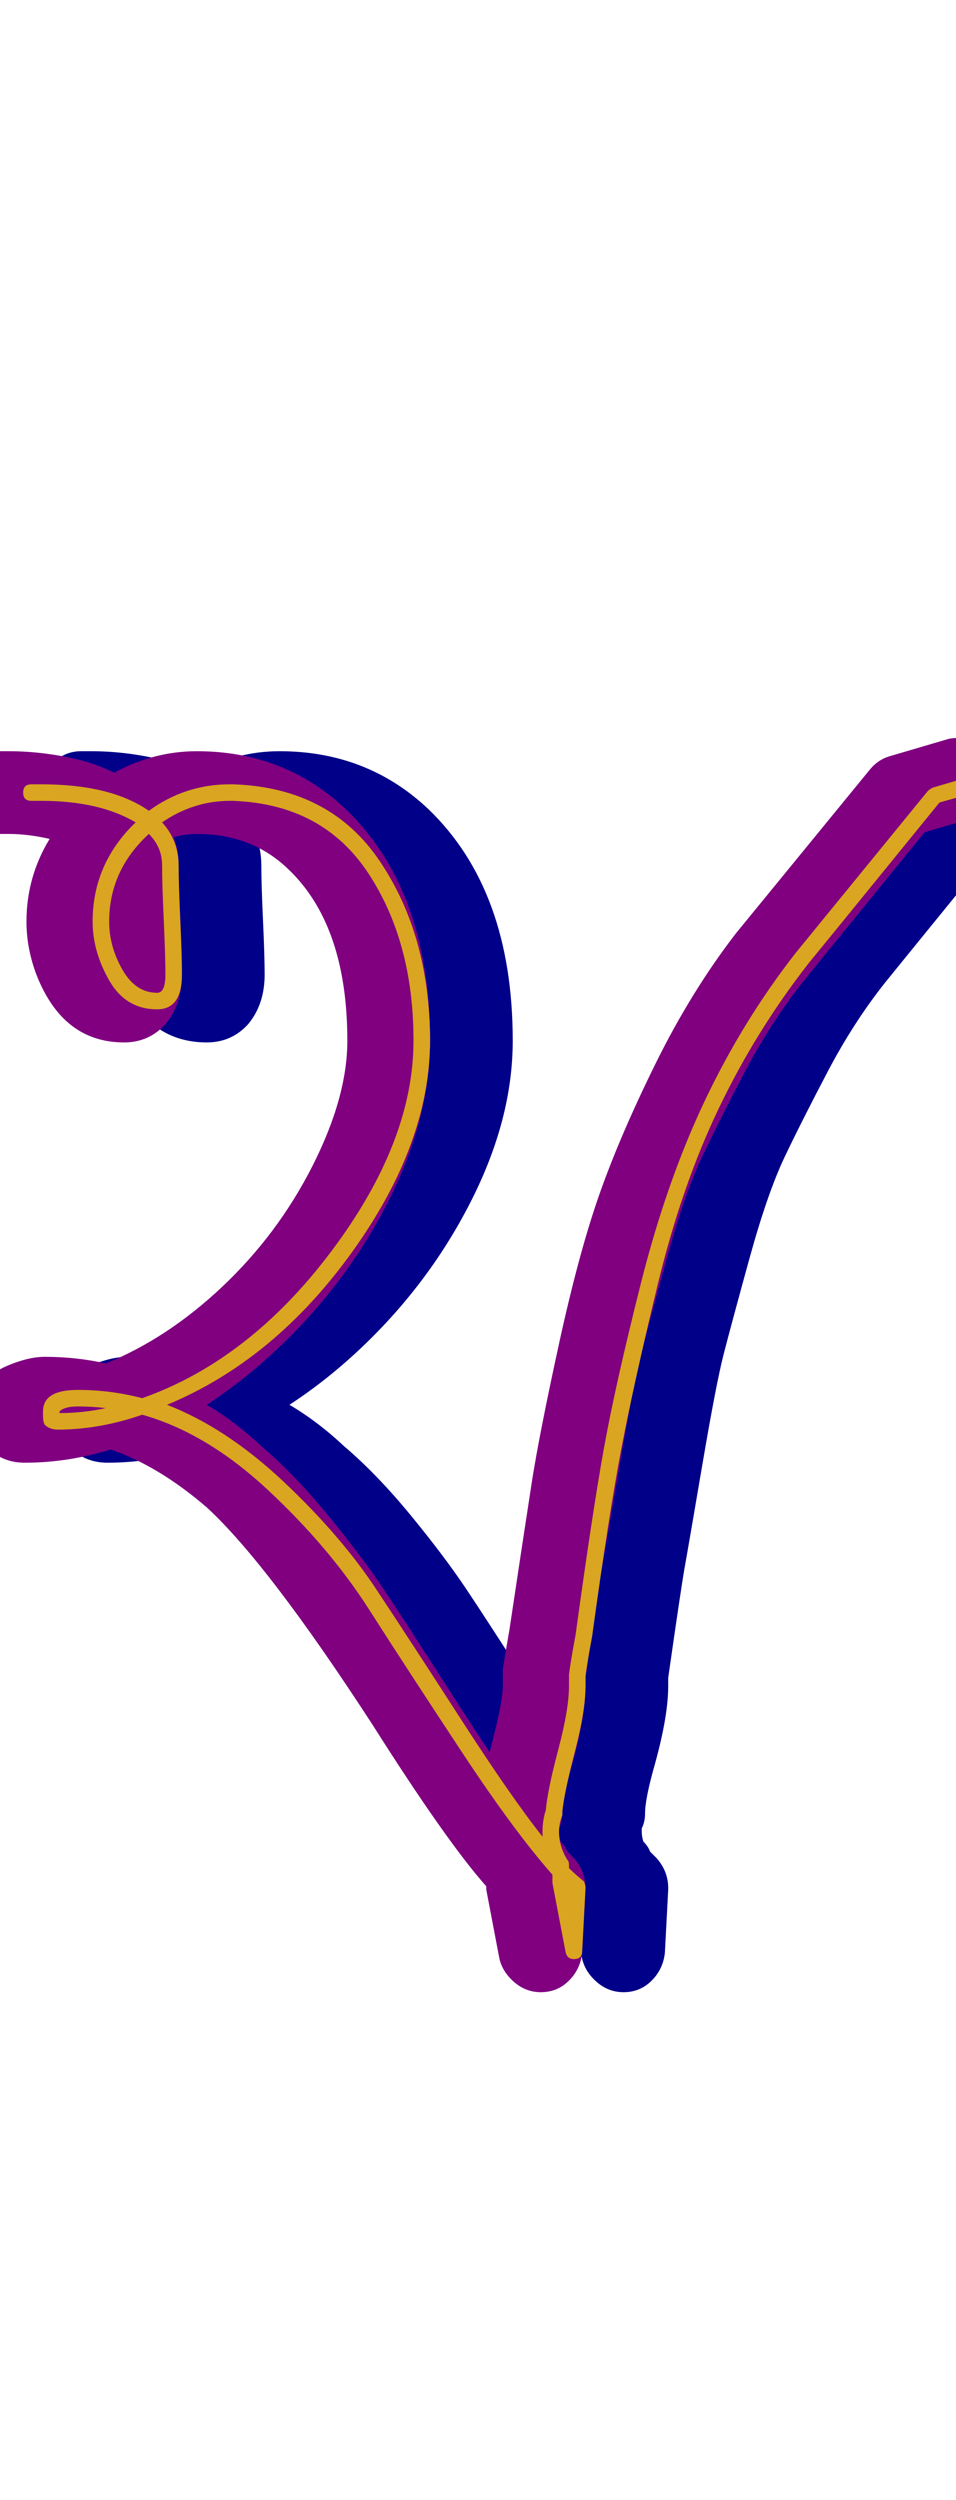 <svg xmlns="http://www.w3.org/2000/svg" id="glyph131" viewBox="0 0 578 1511">
  <defs/>
  <g transform="translate(0, 1257)">
    <path fill="#000088" d="M158 -734Q158 -723 159 -701Q160 -679 160 -668Q160 -650 150 -638Q140 -627 125 -627Q88 -627 72 -668Q66 -684 66 -700Q66 -727 80 -750Q67 -753 55 -753H49Q39 -753 31.5 -760.5Q24 -768 24 -778Q24 -788 31.5 -795.5Q39 -803 49 -803H55Q76 -803 97 -798Q109 -795 119 -790Q143 -803 169 -803Q222 -803 259 -768Q310 -719 310 -628Q310 -581 285 -531.5Q260 -482 219 -443Q198 -423 175 -408Q192 -398 208 -383Q228 -366 248.5 -341Q269 -316 282 -296.5Q295 -277 315.5 -245Q336 -213 346 -198Q354 -228 354 -238Q354 -239 354 -241Q354 -243 354 -244Q354 -246 354 -248Q355 -255 358 -272Q367 -332 371.5 -361Q376 -390 388 -445Q400 -500 412.5 -535.5Q425 -571 446.5 -614.5Q468 -658 495 -693Q504 -704 576 -792Q581 -798 588 -800L622 -810Q625 -811 629 -811Q639 -811 646.5 -803.5Q654 -796 654 -786Q654 -767 636 -762L609 -754Q539 -668 535 -663Q516 -639 500.5 -609.5Q485 -580 474.5 -558Q464 -536 453 -496Q442 -456 437.5 -438.5Q433 -421 424.5 -371Q416 -321 414 -310Q412 -299 404 -243Q404 -240 404 -238Q404 -220 396 -191Q390 -170 390 -161Q390 -156 388 -152Q388 -151 388 -150Q388 -147 389 -144Q392 -141 393 -138Q395 -136 397 -134Q404 -126 404 -116Q404 -115 404 -115L402 -77Q401 -67 394 -60Q387 -53 377 -53Q368 -53 361 -59Q354 -65 352 -73L344 -115Q344 -116 344 -117Q320 -144 275 -215Q212 -312 175 -346Q146 -371 117 -381Q91 -373 65 -373Q50 -373 41 -384Q36 -392 36 -401Q36 -402 36 -403Q36 -404 36 -404Q36 -421 51 -430Q57 -433 64 -435Q71 -437 77 -437Q96 -437 114 -433Q151 -448 184 -479Q218 -511 239 -552.5Q260 -594 260 -628Q260 -698 224 -732Q202 -753 169 -753Q162 -753 155 -751Q158 -743 158 -734Z"/>
    <path fill="#800080" d="M108 -734Q108 -723 109 -701Q110 -679 110 -668Q110 -650 100 -638Q90 -627 75 -627Q38 -627 22 -668Q16 -684 16 -700Q16 -727 30 -750Q17 -753 5 -753H-1Q-11 -753 -18.5 -760.5Q-26 -768 -26 -778Q-26 -788 -18.5 -795.5Q-11 -803 -1 -803H5Q26 -803 47 -798Q59 -795 69 -790Q93 -803 119 -803Q172 -803 209 -768Q260 -719 260 -628Q260 -581 235 -531.5Q210 -482 169 -443Q148 -423 125 -408Q142 -398 158 -383Q178 -366 198.5 -341Q219 -316 232 -296.5Q245 -277 265.5 -245Q286 -213 296 -198Q304 -228 304 -238Q304 -239 304 -241Q304 -243 304 -244Q304 -246 304 -248Q305 -255 308 -272Q317 -332 321.5 -361Q326 -390 338 -445Q350 -500 362.5 -535.5Q375 -571 396.5 -614.5Q418 -658 445 -693Q454 -704 526 -792Q531 -798 538 -800L572 -810Q575 -811 579 -811Q589 -811 596.5 -803.5Q604 -796 604 -786Q604 -767 586 -762L559 -754Q489 -668 485 -663Q466 -639 450.5 -609.5Q435 -580 424.5 -558Q414 -536 403 -496Q392 -456 387.5 -438.5Q383 -421 374.5 -371Q366 -321 364 -310Q362 -299 354 -243Q354 -240 354 -238Q354 -220 346 -191Q340 -170 340 -161Q340 -156 338 -152Q338 -151 338 -150Q338 -147 339 -144Q342 -141 343 -138Q345 -136 347 -134Q354 -126 354 -116Q354 -115 354 -115L352 -77Q351 -67 344 -60Q337 -53 327 -53Q318 -53 311 -59Q304 -65 302 -73L294 -115Q294 -116 294 -117Q270 -144 225 -215Q162 -312 125 -346Q96 -371 67 -381Q41 -373 15 -373Q0 -373 -9 -384Q-14 -392 -14 -401Q-14 -402 -14 -403Q-14 -404 -14 -404Q-14 -421 1 -430Q7 -433 14 -435Q21 -437 27 -437Q46 -437 64 -433Q101 -448 134 -479Q168 -511 189 -552.5Q210 -594 210 -628Q210 -698 174 -732Q152 -753 119 -753Q112 -753 105 -751Q108 -743 108 -734Z"/>
    <path fill="#daa520" d="M108 -734Q108 -723 109 -701Q110 -679 110 -668Q110 -647 95 -647Q76 -647 66 -664.5Q56 -682 56 -700Q56 -735 82 -760Q60 -773 25 -773H19Q14 -773 14 -778Q14 -783 19 -783H25Q67 -783 90 -767Q112 -783 139 -783Q140 -783 141 -783Q200 -781 230 -736Q260 -691 260 -628Q260 -566 213 -500.5Q166 -435 101 -408Q137 -394 171.5 -361.5Q206 -329 227.5 -296.5Q249 -264 279 -217.5Q309 -171 328 -147Q328 -149 328 -150Q328 -157 330 -163Q331 -175 337.5 -199.5Q344 -224 344 -238Q344 -239 344 -241Q344 -243 344 -244Q344 -244 344 -245Q345 -253 348 -269Q358 -342 365 -381Q372 -420 387.5 -481.5Q403 -543 426 -591.5Q449 -640 481 -681Q481 -681 561 -779Q562 -780 564 -781L598 -791Q598 -791 599 -791Q604 -791 604 -786Q604 -782 600 -781L568 -772Q494 -681 489 -675Q457 -634 434.5 -587Q412 -540 397.5 -480Q383 -420 375.5 -380.5Q368 -341 358 -268Q355 -252 354 -244Q354 -241 354 -238Q354 -223 347.5 -198Q341 -173 340 -162Q340 -161 340 -160Q338 -155 338 -150Q338 -141 343 -133Q344 -132 344 -130V-128Q348 -124 353 -120Q354 -118 354 -116L352 -78Q352 -73 347 -73Q343 -73 342 -77L334 -119Q334 -120 334 -120V-124Q311 -150 279 -198.5Q247 -247 223 -284.5Q199 -322 162 -356.5Q125 -391 86 -402Q60 -393 35 -393Q30 -393 27 -396Q26 -398 26 -401Q26 -402 26 -403Q26 -404 26 -404Q26 -417 47 -417Q67 -417 86 -412Q151 -435 200.5 -501Q250 -567 250 -628Q250 -688 222.5 -729.5Q195 -771 141 -773Q140 -773 139 -773Q117 -773 98 -760Q108 -749 108 -734ZM47 -407Q39 -407 36 -404Q36 -404 36 -403Q50 -403 64 -406Q56 -407 47 -407ZM90 -753Q66 -731 66 -700Q66 -685 74 -671Q82 -657 95 -657Q100 -657 100 -668Q100 -679 99 -701Q98 -723 98 -734Q98 -745 90 -753Z"/>
  </g>
</svg>
